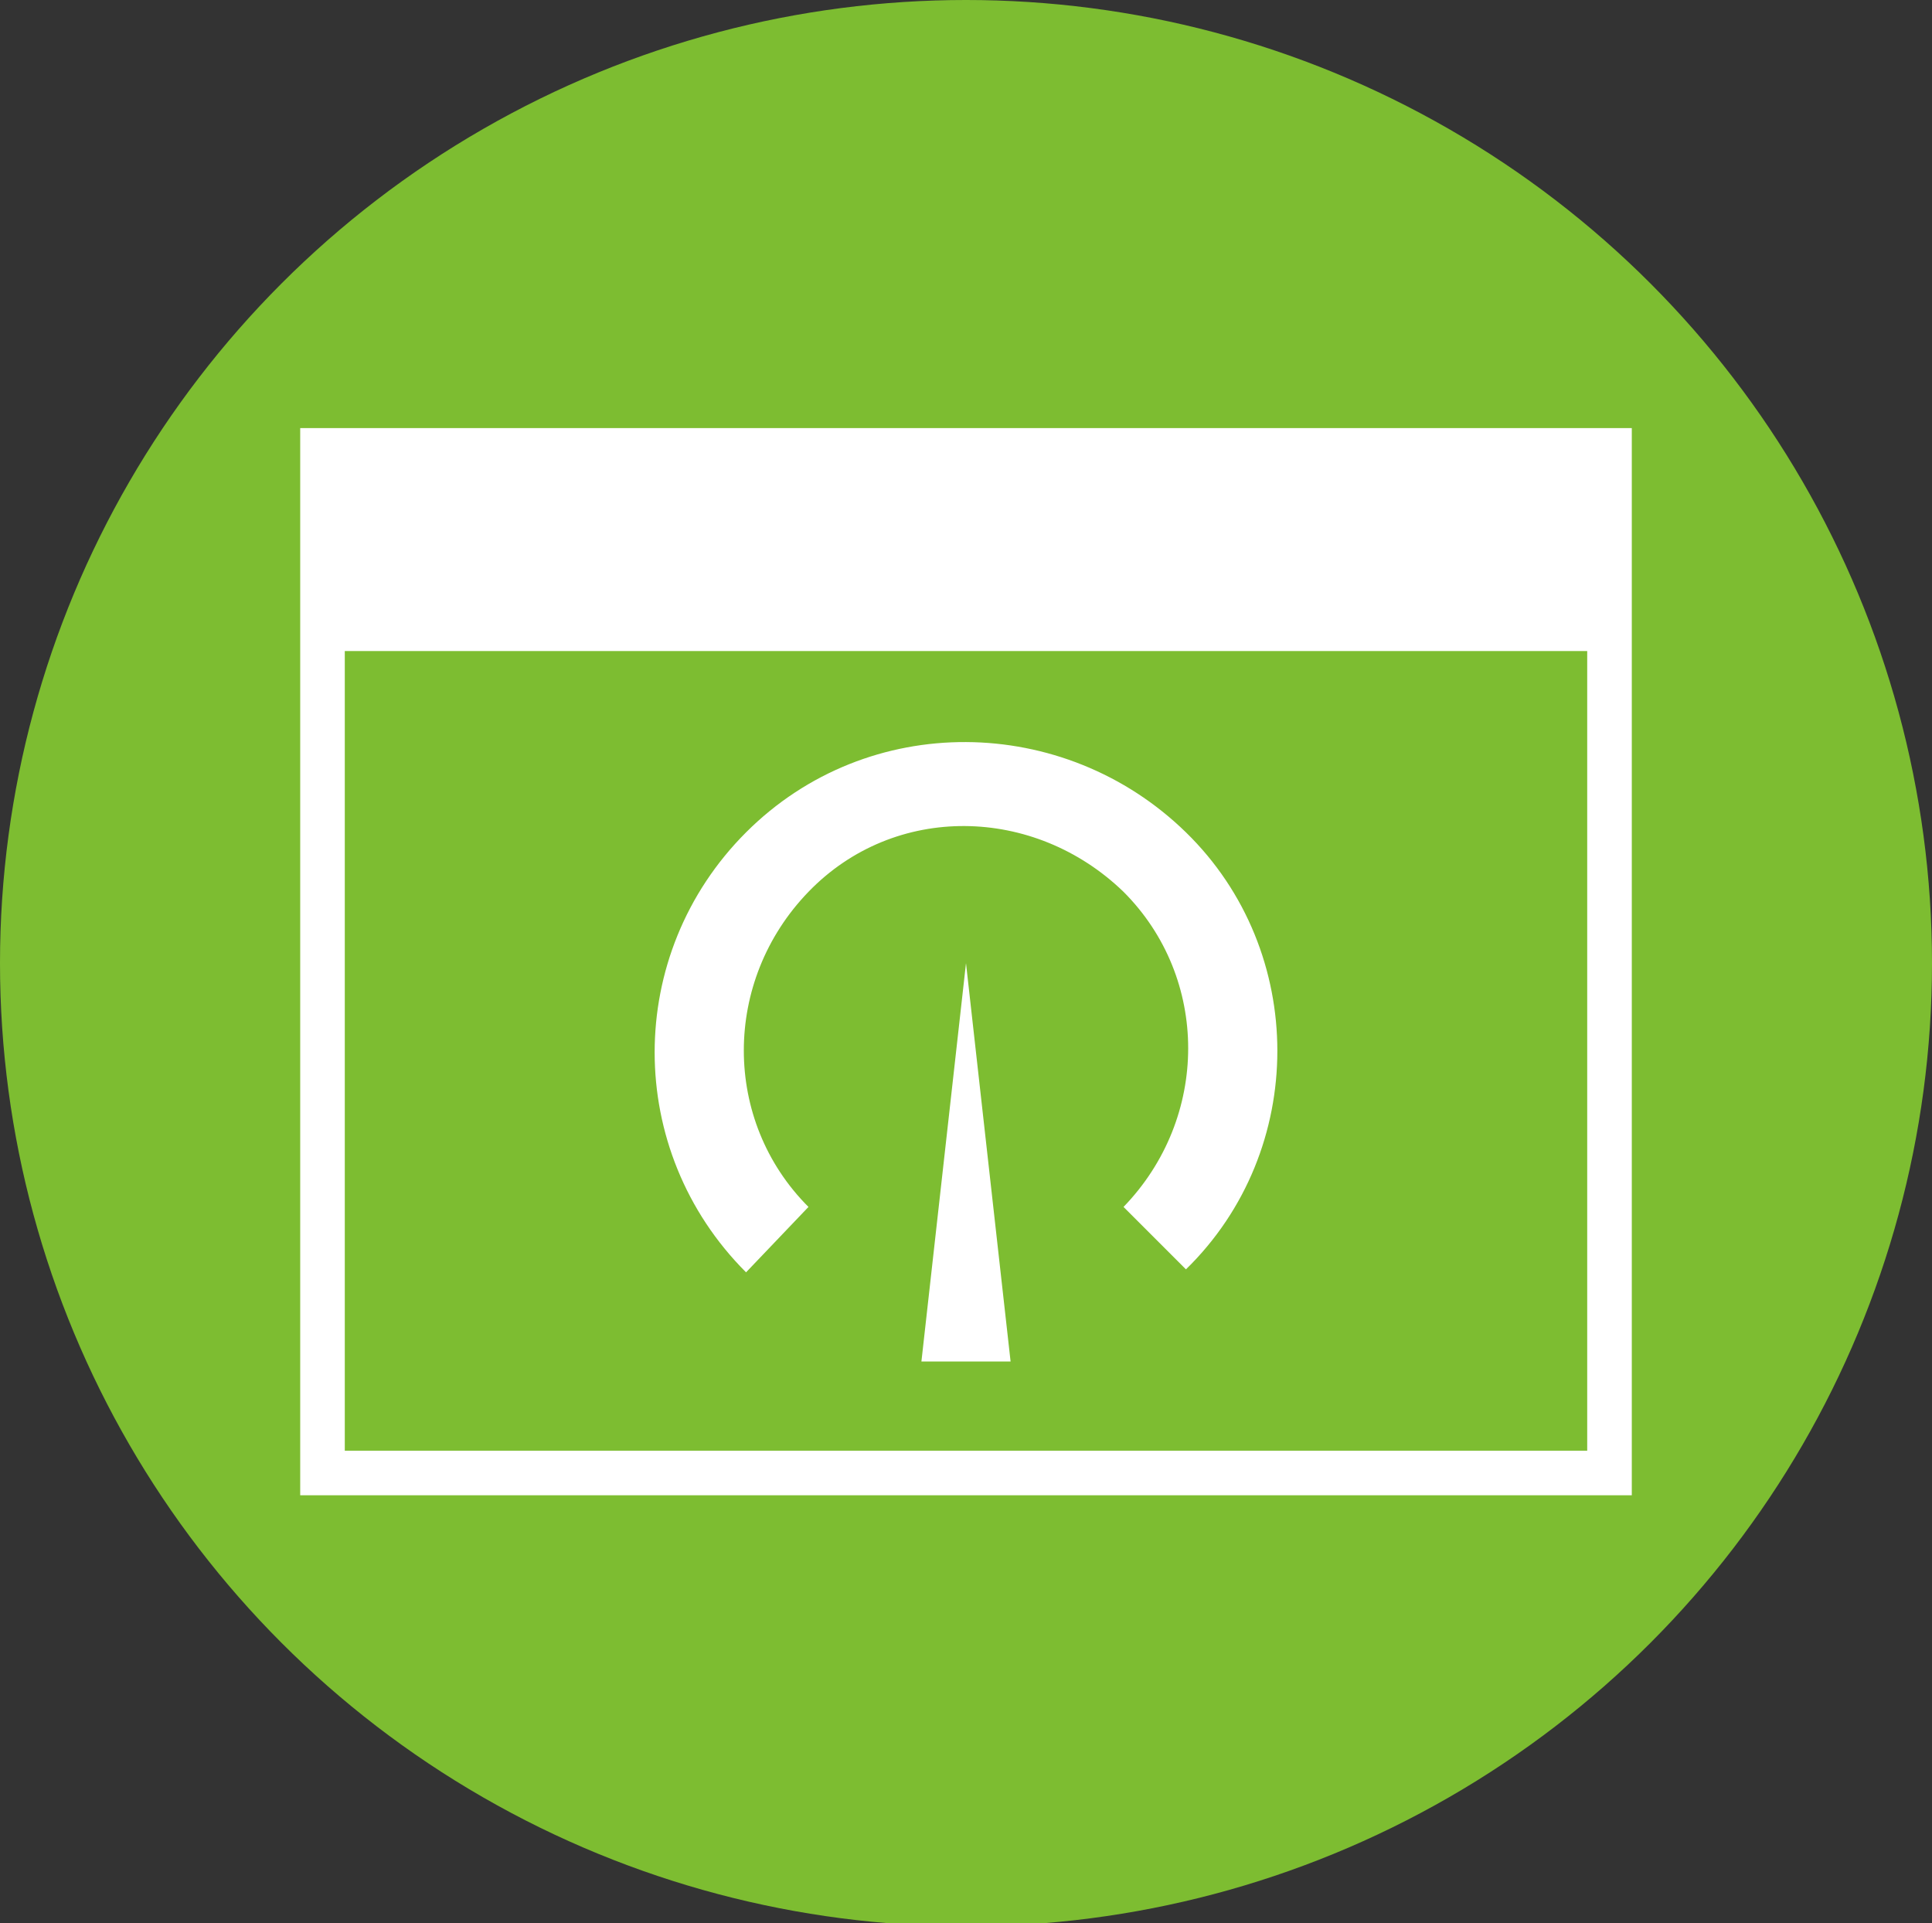 <?xml version="1.0" encoding="utf-8"?>
<!-- Generator: Adobe Illustrator 21.1.0, SVG Export Plug-In . SVG Version: 6.00 Build 0)  -->
<svg version="1.1" id="Layer_1" xmlns="http://www.w3.org/2000/svg" x="0px" y="0px"
     viewBox="0 0 65 64.7" style="enable-background:new 0 0 65 64.7;" xml:space="preserve">
<rect x="0" y="0" width="65" height="64.7" fill="#333333" stroke="none"/>
<style type="text/css">
	.st0{fill:#7DBD31;}
	.st1{fill:#FFFFFF;}
</style>
<title>IBM Cloud Private Ref Arch</title>
<ellipse class="st0" cx="32.5" cy="32.4" rx="32.5" ry="32.4"/>
<path class="st1" d="M27.2,40.6c-2.9-2.9-2.9-7.6,0-10.6s7.6-2.9,10.6,0c2.9,2.9,2.9,7.6,0,10.6c0,0,0,0,0,0l2.1,2.1
	C44,38.7,44,32,39.9,28s-10.7-4.1-14.8,0s-4.1,10.7,0,14.8c0,0,0,0,0,0L27.2,40.6z"/>
<polygon class="st1" points="31,45.8 34,45.8 32.5,32.4 "/>
<path class="st1" d="M10.1,14.4v35.9h44.8V14.4H10.1z M53.4,48.8H11.6V21.9h41.8V48.8z"/>
</svg>
